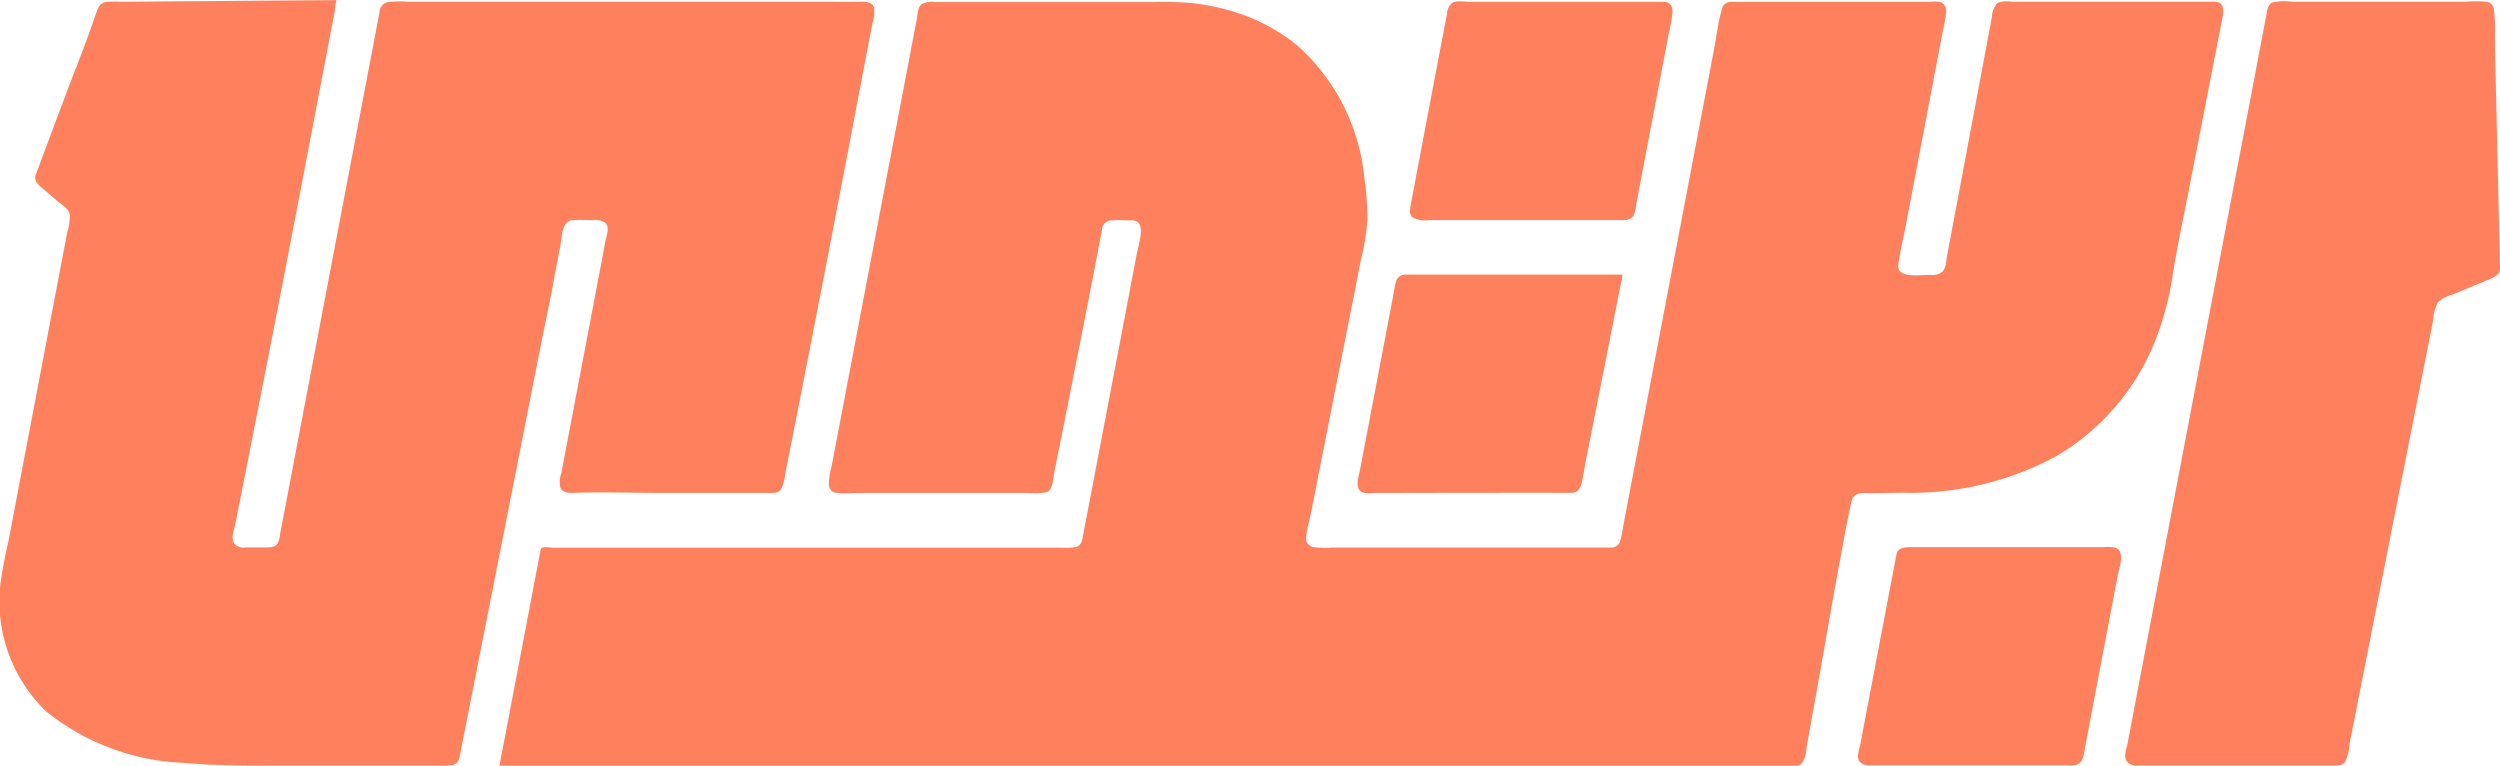 <svg xmlns="http://www.w3.org/2000/svg" width="77.641" height="23.779" viewBox="0 0 77.641 23.779"><defs><style>.a{fill:#ff805d;}</style></defs><g transform="translate(-181 -6242.684)"><g transform="translate(27.372 5348.324)"><path class="a" d="M577.029,1018.895q-.506,2.661-1.014,5.323c-.04.206-.072.414-.119.618-.034.152-.115.364-.005.5a.388.388,0,0,0,.313.105c.2,0,.4,0,.605,0h5.432c.153,0,.361.04.485-.075s.131-.331.161-.489l.254-1.332q.254-1.341.51-2.682c.084-.443.168-.884.253-1.327.041-.216.243-.75-.081-.854a1.252,1.252,0,0,0-.37-.015h-5.187c-.273,0-.548,0-.821,0C577.272,1018.667,577.068,1018.689,577.029,1018.895Z" transform="translate(-364.504 -107.314)"/><path class="a" d="M648.152,902.936q-.062-2.714-.124-5.427c-.011-.455-.021-.91-.031-1.364-.01-.4.018-.827-.031-1.229a.279.279,0,0,0-.24-.265,3.933,3.933,0,0,0-.622,0h-5.408a1.876,1.876,0,0,0-.595.018c-.146.054-.179.223-.2.358q-.5,2.649-1.01,5.3-1.015,5.33-2.031,10.66l-1.021,5.362c-.083.44-.168.88-.251,1.32-.029.154-.119.376-.055.529a.36.36,0,0,0,.365.175h6.053c.138,0,.317.005.4-.127a1.714,1.714,0,0,0,.129-.555c.044-.224.089-.448.133-.672l1.049-5.321q.515-2.612,1.031-5.222c.083-.424.168-.849.252-1.272.042-.212.083-.424.125-.637a1.444,1.444,0,0,1,.153-.58,1.089,1.089,0,0,1,.463-.245l.631-.262.563-.234C648.017,903.183,648.156,903.1,648.152,902.936Z" transform="translate(-416.882 -0.238)"/><path class="a" d="M468.82,963.536c.191,0,.266-.179.3-.339.049-.227.083-.459.128-.687q.187-.947.375-1.894.382-1.927.761-3.855h-6.743a.288.288,0,0,0-.3.239c-.052.2-.079.406-.118.607q-.254,1.329-.507,2.658l-.492,2.581c-.034.177-.148.492.016.636.113.1.321.058.456.058h.705Q466.112,963.534,468.82,963.536Z" transform="translate(-266.363 -53.872)"/><path class="a" d="M481.874,894.688h-6.03c-.159,0-.414-.052-.552.041a.444.444,0,0,0-.145.3l-.123.648q-.256,1.341-.511,2.683l-.5,2.647c-.027.142-.055.293.081.39a.867.867,0,0,0,.507.068h5.393c.2,0,.4,0,.594,0a.375.375,0,0,0,.346-.134,1.158,1.158,0,0,0,.086-.362c.03-.157.06-.314.09-.473l.18-.949.365-1.915.365-1.915a5.349,5.349,0,0,0,.126-.716C482.147,894.826,482.069,894.688,481.874,894.688Z" transform="translate(-276.575 -0.271)"/><path class="a" d="M310.7,909.918a9.5,9.5,0,0,0,4.738-1.115,7.267,7.267,0,0,0,3.009-3.373,9.2,9.2,0,0,0,.642-2.3c.142-.892.335-1.777.507-2.664q.517-2.645,1.032-5.288a.65.65,0,0,0,0-.365c-.067-.167-.253-.142-.4-.142h-6.05c-.163,0-.424-.053-.558.063a.688.688,0,0,0-.15.413l-.131.7c-.085.448-.168.9-.253,1.344q-.5,2.682-1.007,5.363c-.029.153-.027.379-.145.5a.49.49,0,0,1-.359.1c-.208,0-.418.024-.626.008-.186-.014-.414-.081-.385-.312.052-.429.163-.86.243-1.285q.506-2.663,1.014-5.326l.119-.627a5.333,5.333,0,0,0,.105-.582.342.342,0,0,0-.087-.3c-.131-.107-.394-.052-.548-.052H305.35a.276.276,0,0,0-.269.234c-.112.394-.16.814-.236,1.215q-.508,2.673-1.018,5.346t-1.018,5.343q-.254,1.336-.51,2.673l-.254,1.336c-.034.183-.06.37-.108.551a.283.283,0,0,1-.275.246l-5.374,0h-3.3a2.564,2.564,0,0,1-.586-.014.272.272,0,0,1-.232-.243,3.108,3.108,0,0,1,.119-.647l1.054-5.342c.175-.887.354-1.773.523-2.66a7.145,7.145,0,0,0,.212-1.3,9.873,9.873,0,0,0-.1-1.3,6.307,6.307,0,0,0-2.07-4.077,5.767,5.767,0,0,0-2.08-1.087,7.1,7.1,0,0,0-1.227-.243,11.346,11.346,0,0,0-1.2-.027H280.66a.721.721,0,0,0-.41.052c-.141.094-.137.306-.165.455l-.508,2.668q-1.015,5.322-2.027,10.642c-.04.209-.079.419-.12.629a1.927,1.927,0,0,0-.079.548.26.26,0,0,0,.2.243,3.439,3.439,0,0,0,.649.007h5.392a2.026,2.026,0,0,0,.473-.012c.175-.043.219-.2.243-.362.064-.418.159-.832.241-1.246.35-1.77.705-3.537,1.046-5.308.083-.435.165-.871.249-1.307a.288.288,0,0,1,.287-.23c.21-.021.429,0,.64,0,.251,0,.287.232.264.436-.03.254-.105.507-.152.758q-.5,2.647-1.009,5.293-.252,1.327-.506,2.653c-.041.212-.081.424-.122.636-.031.163-.046.324-.231.37a2.154,2.154,0,0,1-.513.018H268.775c-.085,0-.348-.057-.373.056-.046.217-.083.437-.126.656q-.508,2.663-1.015,5.326c-.047.246-.1.492-.141.74h39.967c.163,0,.384.044.5-.105a1.088,1.088,0,0,0,.128-.47l.123-.685c.079-.444.16-.89.239-1.334.228-1.27.439-2.542.679-3.809.115-.606.22-1.219.357-1.822.068-.3.381-.246.622-.246Z" transform="translate(-97.981 -0.257)"/><path class="a" d="M170.857,902.889c.072-.381.157-.764.21-1.149.03-.213.079-.522.347-.544.205-.016.417,0,.622,0a.563.563,0,0,1,.383.078c.126.114.077.3.042.441-.052.218-.086.442-.129.662q-.508,2.667-1.015,5.334c-.085.443-.169.887-.253,1.33a.86.86,0,0,0-.037.454c.066.172.264.176.42.171.883-.031,1.773,0,2.657,0h3.362c.157,0,.339.03.431-.129a1.462,1.462,0,0,0,.115-.447q.068-.344.137-.69,1.05-5.32,2.064-10.645.254-1.33.507-2.661a1.043,1.043,0,0,0,.051-.5c-.062-.176-.258-.184-.415-.179-.418.013-.839,0-1.257,0q-2.69,0-5.378,0c-1.8,0-3.6,0-5.4,0h-2.006a3.2,3.2,0,0,0-.648.011.323.323,0,0,0-.25.3c-.041.217-.083.435-.124.652l-.25,1.311-2.03,10.655q-.254,1.33-.507,2.662c-.041.212-.081.425-.122.637l-.057.3a.811.811,0,0,1-.075.291c-.087.133-.256.127-.4.127-.2,0-.4,0-.6,0a.383.383,0,0,1-.354-.127c-.107-.165.007-.44.042-.616.087-.445.176-.89.264-1.335l.525-2.66c.7-3.557,1.38-7.12,2.06-10.683.055-.284.108-.57.163-.854.026-.138.053-.277.079-.416a1.339,1.339,0,0,1,.048-.306l-5.392.041-1.312.01a2.575,2.575,0,0,0-.482.012c-.191.041-.241.234-.3.4-.277.83-.612,1.645-.92,2.464s-.622,1.662-.933,2.494c-.064.169.055.292.174.395l.515.44c.122.1.329.22.364.387a1.616,1.616,0,0,1-.079.579q-.508,2.667-1.015,5.334-.254,1.33-.507,2.66c-.083.441-.168.882-.251,1.323-.081.426-.186.85-.253,1.279a4.747,4.747,0,0,0,1.369,4.269,7.271,7.271,0,0,0,4.264,1.6c.8.075,1.6.083,2.4.085q1.357,0,2.713,0h2.728a2.508,2.508,0,0,0,.517-.015c.191-.041.212-.2.245-.368.086-.44.174-.879.26-1.319l1.054-5.341.812-4.116q.2-1.035.409-2.069c.13-.668.287-1.338.395-2.013C170.917,902.57,170.8,903.224,170.857,902.889Z" transform="translate(0 0)"/></g></g></svg>